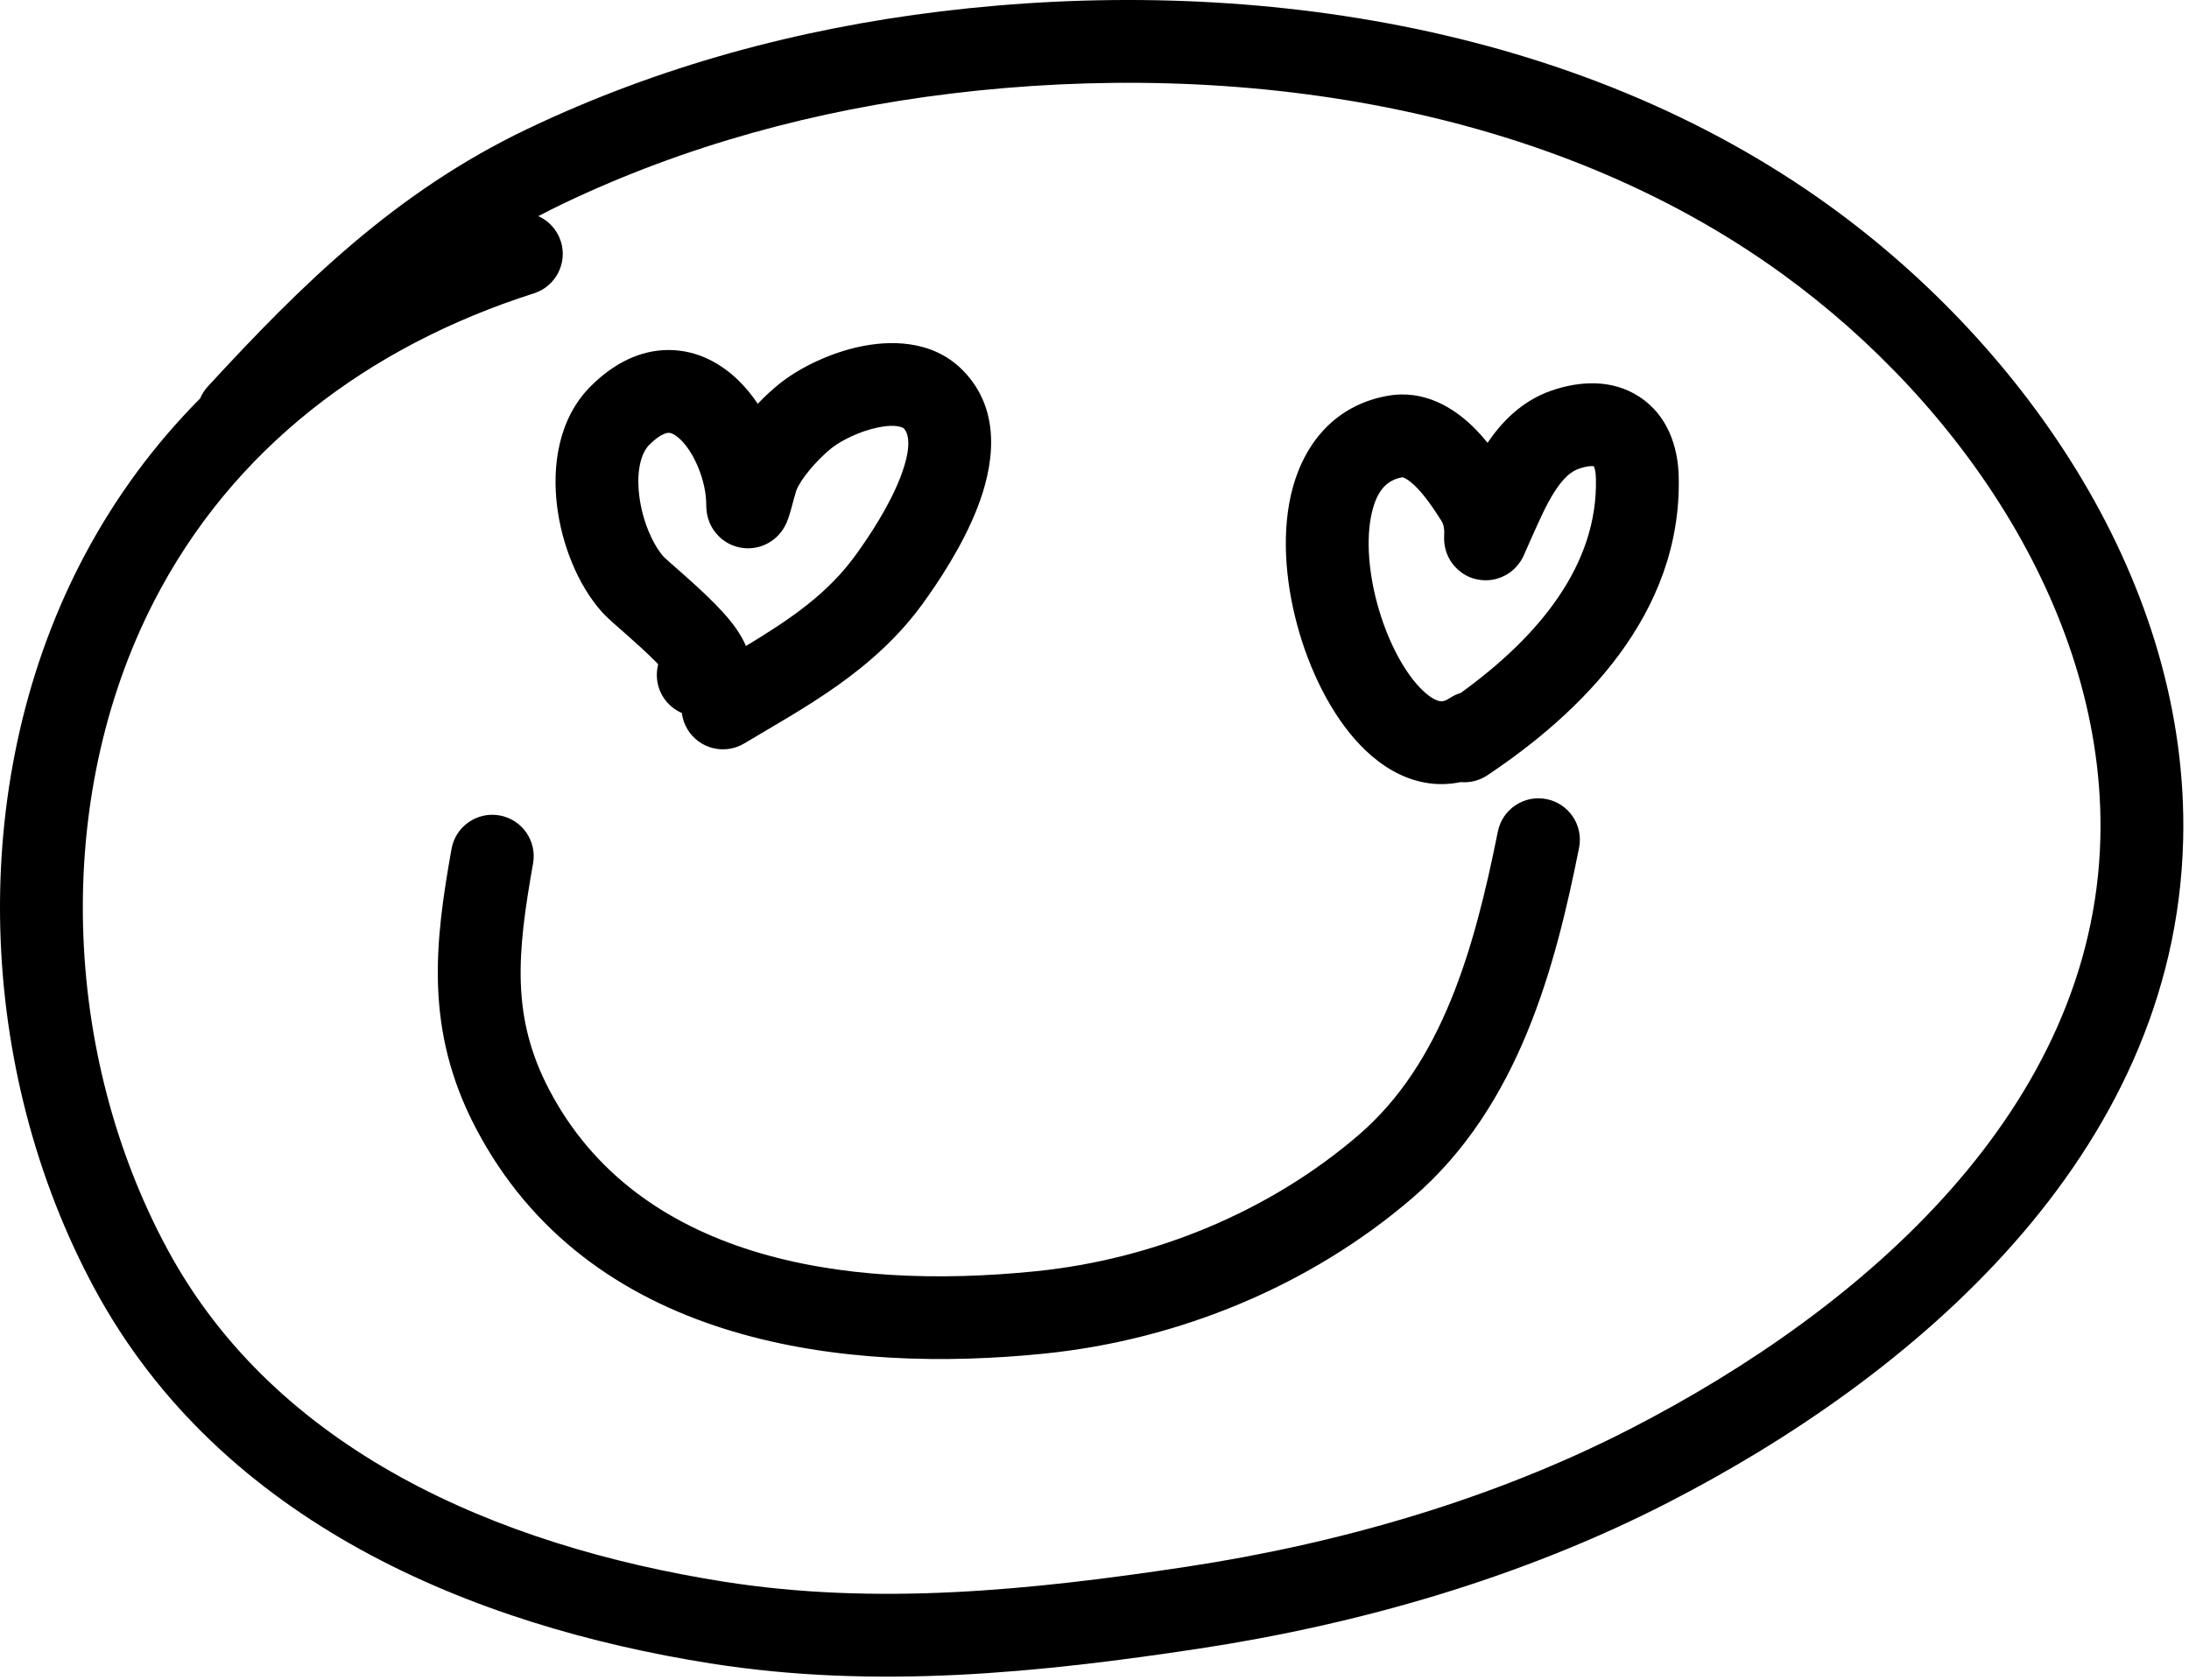 <svg width="185" height="142" viewBox="0 0 185 142" fill="none" xmlns="http://www.w3.org/2000/svg">
<path d="M79.519 0.962C104.834 -2.111 133.185 1.861 154.725 17.478C171.169 29.4 185.043 49.258 184.506 71.003C183.843 97.839 161.447 116.486 140.982 127.005C128.657 133.34 114.889 137.296 101.369 139.348C87.899 141.391 74.043 142.821 60.034 140.602C39.942 137.419 18.684 128.699 8.012 108.964C-1.947 90.547 -2.912 66.572 6.754 47.699L7.114 47.008C9.779 41.975 13.088 37.534 16.915 33.678C17.068 33.316 17.284 32.973 17.566 32.667C25.439 24.109 33.387 16.243 44.564 10.903C55.635 5.614 67.451 2.427 79.519 0.962ZM150.615 23.145C130.94 8.88 104.542 4.976 80.362 7.911C68.956 9.296 57.888 12.296 47.581 17.22C46.874 17.558 46.181 17.909 45.5 18.27C46.373 18.664 47.082 19.413 47.396 20.397C47.983 22.238 46.967 24.207 45.125 24.795C31.069 29.281 19.597 37.982 12.985 50.891C4.44 67.573 5.232 89.106 14.169 105.634C23.312 122.541 41.907 130.642 61.13 133.688C74.025 135.73 86.994 134.448 100.319 132.427C113.249 130.465 126.261 126.701 137.781 120.779C157.745 110.518 176.947 93.591 177.509 70.83C177.97 52.139 165.899 34.225 150.615 23.145ZM126.588 70.292C126.967 68.397 128.811 67.168 130.706 67.547C132.602 67.926 133.831 69.77 133.452 71.665C131.461 81.621 128.424 93.47 119.385 101.247C110.712 108.71 99.588 113.258 88.296 114.413C71.638 116.117 50.487 113.777 40.665 96.192L40.206 95.344C35.835 86.991 36.766 79.597 38.159 71.758C38.498 69.855 40.315 68.587 42.218 68.925C44.121 69.263 45.389 71.08 45.051 72.984C43.692 80.63 43.199 85.966 46.408 92.098C53.831 106.28 71.058 109.14 87.584 107.45C97.54 106.432 107.296 102.414 114.82 95.941C121.853 89.888 124.584 80.313 126.588 70.292ZM131.119 33.017C133.502 32.192 136.257 32.03 138.567 33.549C140.919 35.096 141.808 37.721 141.873 40.257C142.173 51.953 133.564 60.291 125.697 65.536C125.004 65.998 124.206 66.179 123.437 66.109C122.438 66.321 121.412 66.337 120.386 66.145C118.409 65.774 116.748 64.699 115.436 63.455C112.848 61.003 110.936 57.261 109.83 53.535C108.72 49.794 108.26 45.52 109.104 41.824C109.976 38.002 112.433 34.336 117.25 33.46C120.419 32.884 122.885 34.547 124.364 35.95C124.856 36.417 125.307 36.924 125.72 37.429C126.873 35.724 128.572 33.898 131.119 33.017ZM72.645 29.307C75.074 28.785 78.724 28.655 81.326 31.258C84.91 34.842 83.805 39.796 82.63 42.849C81.343 46.193 79.219 49.311 78.016 50.98C73.835 56.776 67.827 59.883 62.9 62.84C61.242 63.834 59.092 63.297 58.098 61.64C57.838 61.206 57.682 60.739 57.624 60.268C56.509 59.785 55.675 58.735 55.532 57.441C55.482 56.996 55.519 56.561 55.627 56.153C55.566 56.089 55.502 56.021 55.434 55.951C54.681 55.185 53.776 54.371 52.94 53.634C52.347 53.111 51.535 52.414 51.05 51.92L50.864 51.722C48.815 49.417 47.466 45.988 47.072 42.714C46.685 39.507 47.116 35.456 49.922 32.65C51.824 30.748 54.07 29.574 56.544 29.585C58.989 29.597 60.981 30.764 62.408 32.154C63.011 32.742 63.557 33.41 64.04 34.13C64.663 33.481 65.279 32.92 65.815 32.486L66.141 32.231C67.821 30.962 70.224 29.827 72.645 29.307ZM134.695 39.408C134.541 39.385 134.151 39.374 133.408 39.631C132.812 39.837 132.157 40.364 131.415 41.505C130.65 42.683 130.086 44.028 129.378 45.585C129.217 45.939 129.099 46.211 129.012 46.415C128.954 46.551 128.839 46.827 128.757 46.997C128.731 47.052 128.672 47.173 128.588 47.314C128.578 47.331 128.287 47.862 127.715 48.308C127.42 48.538 126.526 49.159 125.221 49.033C123.751 48.892 122.923 47.939 122.591 47.412C122.282 46.921 122.172 46.473 122.136 46.313C122.089 46.106 122.07 45.936 122.062 45.845C122.045 45.663 122.046 45.514 122.046 45.461C122.047 45.392 122.049 45.33 122.05 45.296C122.056 45.127 122.052 45.258 122.057 45.121C122.068 44.776 122.04 44.371 121.808 44.005C121.11 42.908 120.36 41.803 119.545 41.029C119.154 40.658 118.858 40.473 118.672 40.393C118.589 40.357 118.542 40.349 118.529 40.347C118.519 40.346 118.514 40.346 118.502 40.348C117.283 40.569 116.393 41.348 115.929 43.382C115.436 45.542 115.649 48.537 116.541 51.544C117.438 54.566 118.857 57.054 120.251 58.375C120.93 59.018 121.422 59.216 121.676 59.264C121.831 59.293 122.065 59.312 122.51 59.016C122.808 58.817 123.126 58.67 123.452 58.572C130.089 53.778 135.063 47.72 134.876 40.436C134.861 39.829 134.758 39.533 134.695 39.408ZM76.376 36.207C76.35 36.181 75.819 35.784 74.115 36.151C72.654 36.464 71.209 37.181 70.385 37.797L70.229 37.918C68.987 38.927 67.67 40.499 67.305 41.447C67.303 41.453 67.288 41.497 67.258 41.595C67.226 41.7 67.188 41.83 67.145 41.986C67.025 42.414 66.997 42.531 66.868 42.996C66.805 43.226 66.661 43.754 66.487 44.154C66.456 44.228 66.3 44.599 66.001 44.983C65.883 45.135 65.447 45.686 64.652 46.041C64.196 46.245 63.559 46.411 62.811 46.323C62.048 46.234 61.429 45.912 60.984 45.544C60.216 44.91 59.952 44.145 59.885 43.945C59.784 43.646 59.743 43.395 59.726 43.269C59.69 43.006 59.688 42.78 59.688 42.667C59.688 40.74 58.737 38.35 57.523 37.167C56.977 36.636 56.633 36.586 56.512 36.585C56.42 36.585 55.867 36.604 54.871 37.6C54.258 38.213 53.751 39.634 54.022 41.876C54.284 44.051 55.186 46.049 56.095 47.071C56.063 47.036 56.143 47.12 56.481 47.423C56.776 47.688 57.131 47.997 57.571 48.385C58.412 49.127 59.483 50.085 60.427 51.045C61.249 51.881 62.414 53.147 62.982 54.478C62.999 54.517 63.015 54.562 63.033 54.609C66.816 52.326 69.95 50.196 72.338 46.885C73.471 45.315 75.149 42.798 76.097 40.334C77.157 37.579 76.721 36.552 76.376 36.207Z" fill="black"/>
</svg>

